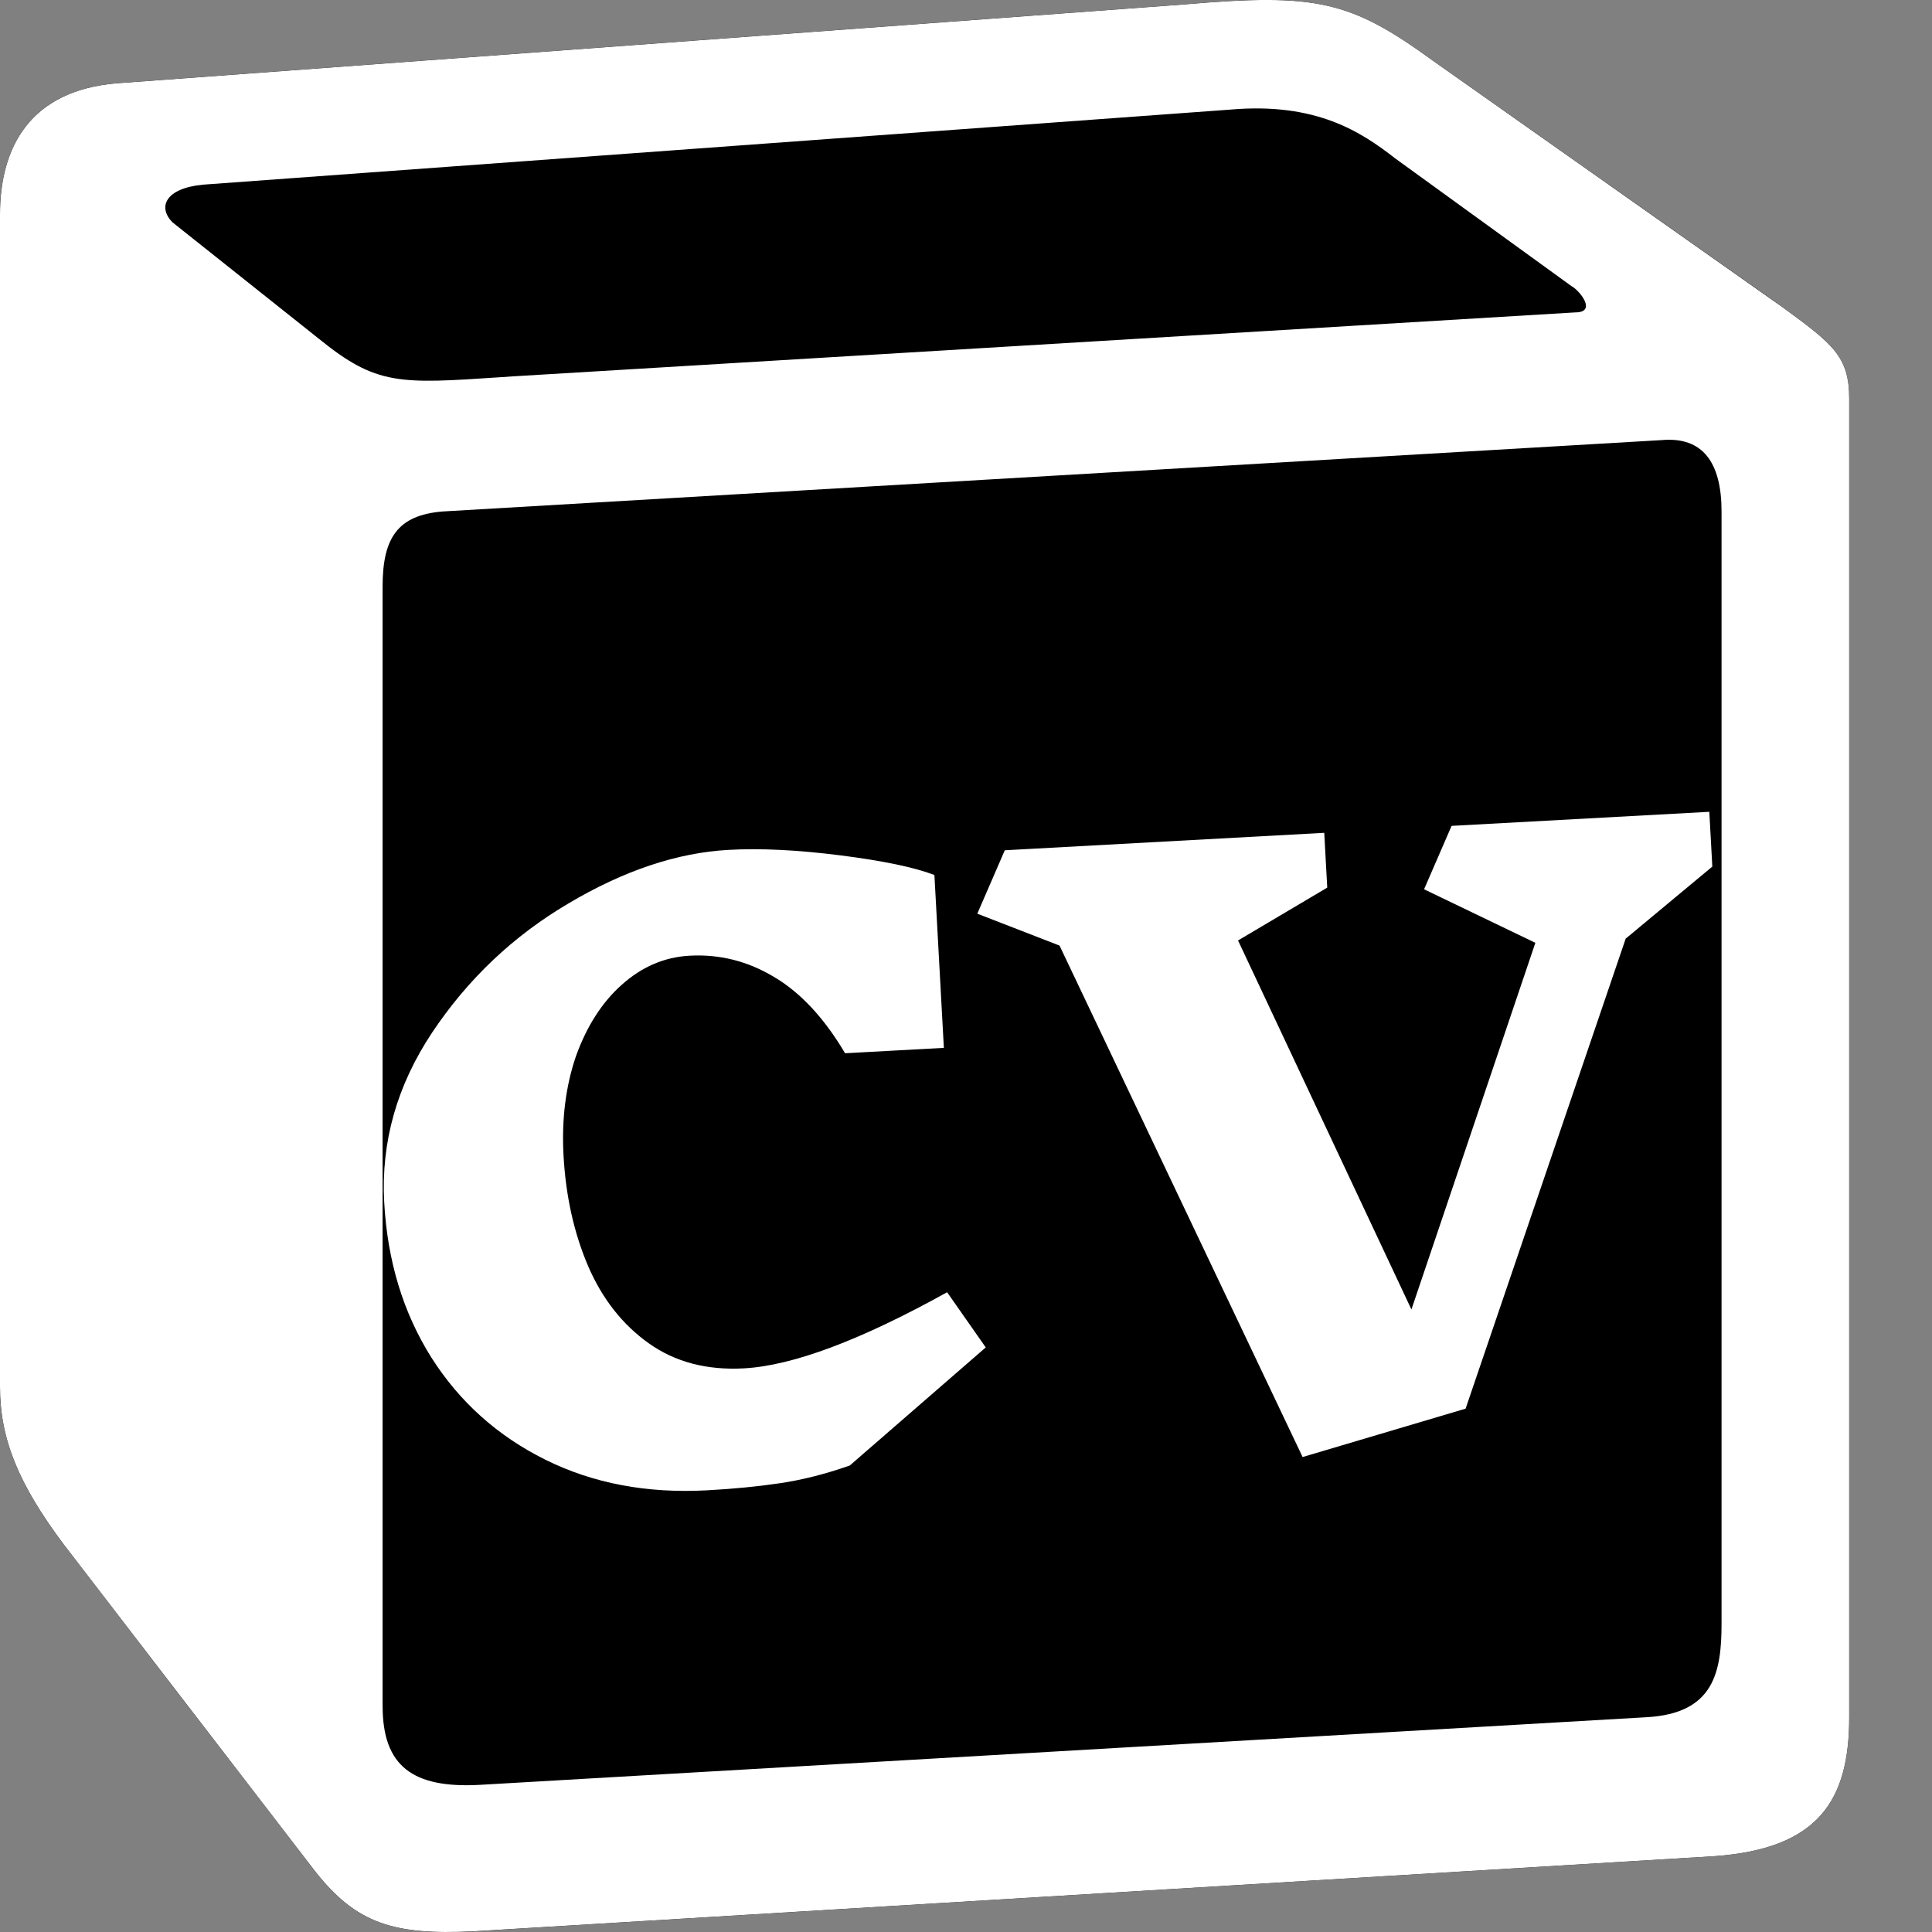 <svg width="100" height="100" viewBox="0 0 100 100" fill="none" xmlns="http://www.w3.org/2000/svg">
<rect x="0" y="0" width="100" height="100" fill="#808080" stroke="none"/>
<g clip-path="url(#clip0_2_56)">
<path d="M6.017 4.313L61.35 0.226C68.147 -0.357 69.893 0.036 74.167 3.143L91.83 15.586C94.743 17.726 95.713 18.309 95.713 20.639V88.882C95.713 93.159 94.16 95.689 88.723 96.075L24.467 99.967C20.387 100.16 18.444 99.577 16.307 96.854L3.3 79.94C0.967 76.827 0 74.497 0 71.773V11.113C0 7.616 1.553 4.7 6.017 4.313Z" fill="black"/>
<path fill-rule="evenodd" clip-rule="evenodd" d="M61.35 0.227L6.017 4.314C1.553 4.7 0 7.617 0 11.113V71.773C0 74.496 0.967 76.826 3.3 79.94L16.307 96.853C18.444 99.576 20.387 100.16 24.467 99.966L88.724 96.076C94.157 95.689 95.714 93.159 95.714 88.883V20.64C95.714 18.43 94.841 17.793 92.271 15.907L74.167 3.143C69.894 0.036 68.147 -0.357 61.35 0.226V0.227ZM25.92 19.523C20.673 19.876 19.483 19.956 16.503 17.533L8.927 11.507C8.157 10.727 8.544 9.754 10.484 9.56L63.677 5.673C68.144 5.283 70.47 6.84 72.217 8.2L81.34 14.81C81.73 15.007 82.7 16.17 81.533 16.17L26.6 19.477L25.92 19.523ZM19.803 88.3V30.367C19.803 27.837 20.58 26.67 22.906 26.474L86 22.78C88.14 22.587 89.107 23.947 89.107 26.473V84.02C89.107 86.55 88.717 88.69 85.224 88.883L24.847 92.383C21.354 92.576 19.804 91.413 19.804 88.3H19.803Z" fill="black"/>
<path fill-rule="evenodd" clip-rule="evenodd" d="M61.35 0.227L6.017 4.314C1.553 4.7 0 7.617 0 11.113V71.773C0 74.496 0.967 76.826 3.3 79.94L16.307 96.853C18.444 99.576 20.387 100.16 24.467 99.966L88.724 96.076C94.157 95.689 95.714 93.159 95.714 88.883V20.64C95.714 18.43 94.841 17.793 92.271 15.907L74.167 3.143C69.894 0.036 68.147 -0.357 61.35 0.226V0.227ZM25.92 19.523C20.673 19.876 19.483 19.956 16.503 17.533L8.927 11.507C8.157 10.727 8.544 9.754 10.484 9.56L63.677 5.673C68.144 5.283 70.47 6.84 72.217 8.2L81.34 14.81C81.73 15.007 82.7 16.17 81.533 16.17L26.6 19.477L25.92 19.523ZM19.803 88.3V30.367C19.803 27.837 20.58 26.67 22.906 26.474L86 22.78C88.14 22.587 89.107 23.947 89.107 26.473V84.02C89.107 86.55 88.717 88.69 85.224 88.883L24.847 92.383C21.354 92.576 19.804 91.413 19.804 88.3H19.803Z" fill="white"/>
<path d="M37.718 43.989C39.369 43.898 41.297 43.993 43.503 44.274C45.708 44.554 47.329 44.893 48.365 45.29L48.854 54.237L43.741 54.516C42.653 52.679 41.419 51.358 40.04 50.552C38.687 49.744 37.239 49.383 35.694 49.467C34.389 49.538 33.215 50.043 32.171 50.981C31.153 51.892 30.366 53.123 29.809 54.675C29.28 56.227 29.066 57.934 29.168 59.798C29.282 61.902 29.707 63.815 30.442 65.537C31.176 67.233 32.223 68.565 33.585 69.532C34.946 70.499 36.585 70.93 38.503 70.826C41.032 70.688 44.539 69.374 49.023 66.886L51.022 69.742L43.985 75.854C42.727 76.297 41.515 76.603 40.35 76.774C39.21 76.943 37.962 77.064 36.604 77.138C33.489 77.309 30.696 76.78 28.225 75.553C25.754 74.326 23.789 72.564 22.328 70.266C20.866 67.943 20.052 65.263 19.886 62.228C19.716 59.112 20.544 56.183 22.371 53.439C24.223 50.667 26.571 48.443 29.418 46.765C32.289 45.059 35.056 44.134 37.718 43.989ZM84.145 48.584L75.859 72.912L67.423 75.416L54.841 48.943L50.585 47.292L52.008 44.01L68.543 43.107L68.698 45.943L64.081 48.678L73.055 67.778L79.47 48.8L73.71 46.029L75.134 42.747L88.474 42.019L88.629 44.855L84.145 48.584Z" fill="white"/>
</g>
<defs>
<clipPath id="clip0_2_56">
<rect width="100" height="100" fill="white"/>
</clipPath>
</defs>
</svg>
